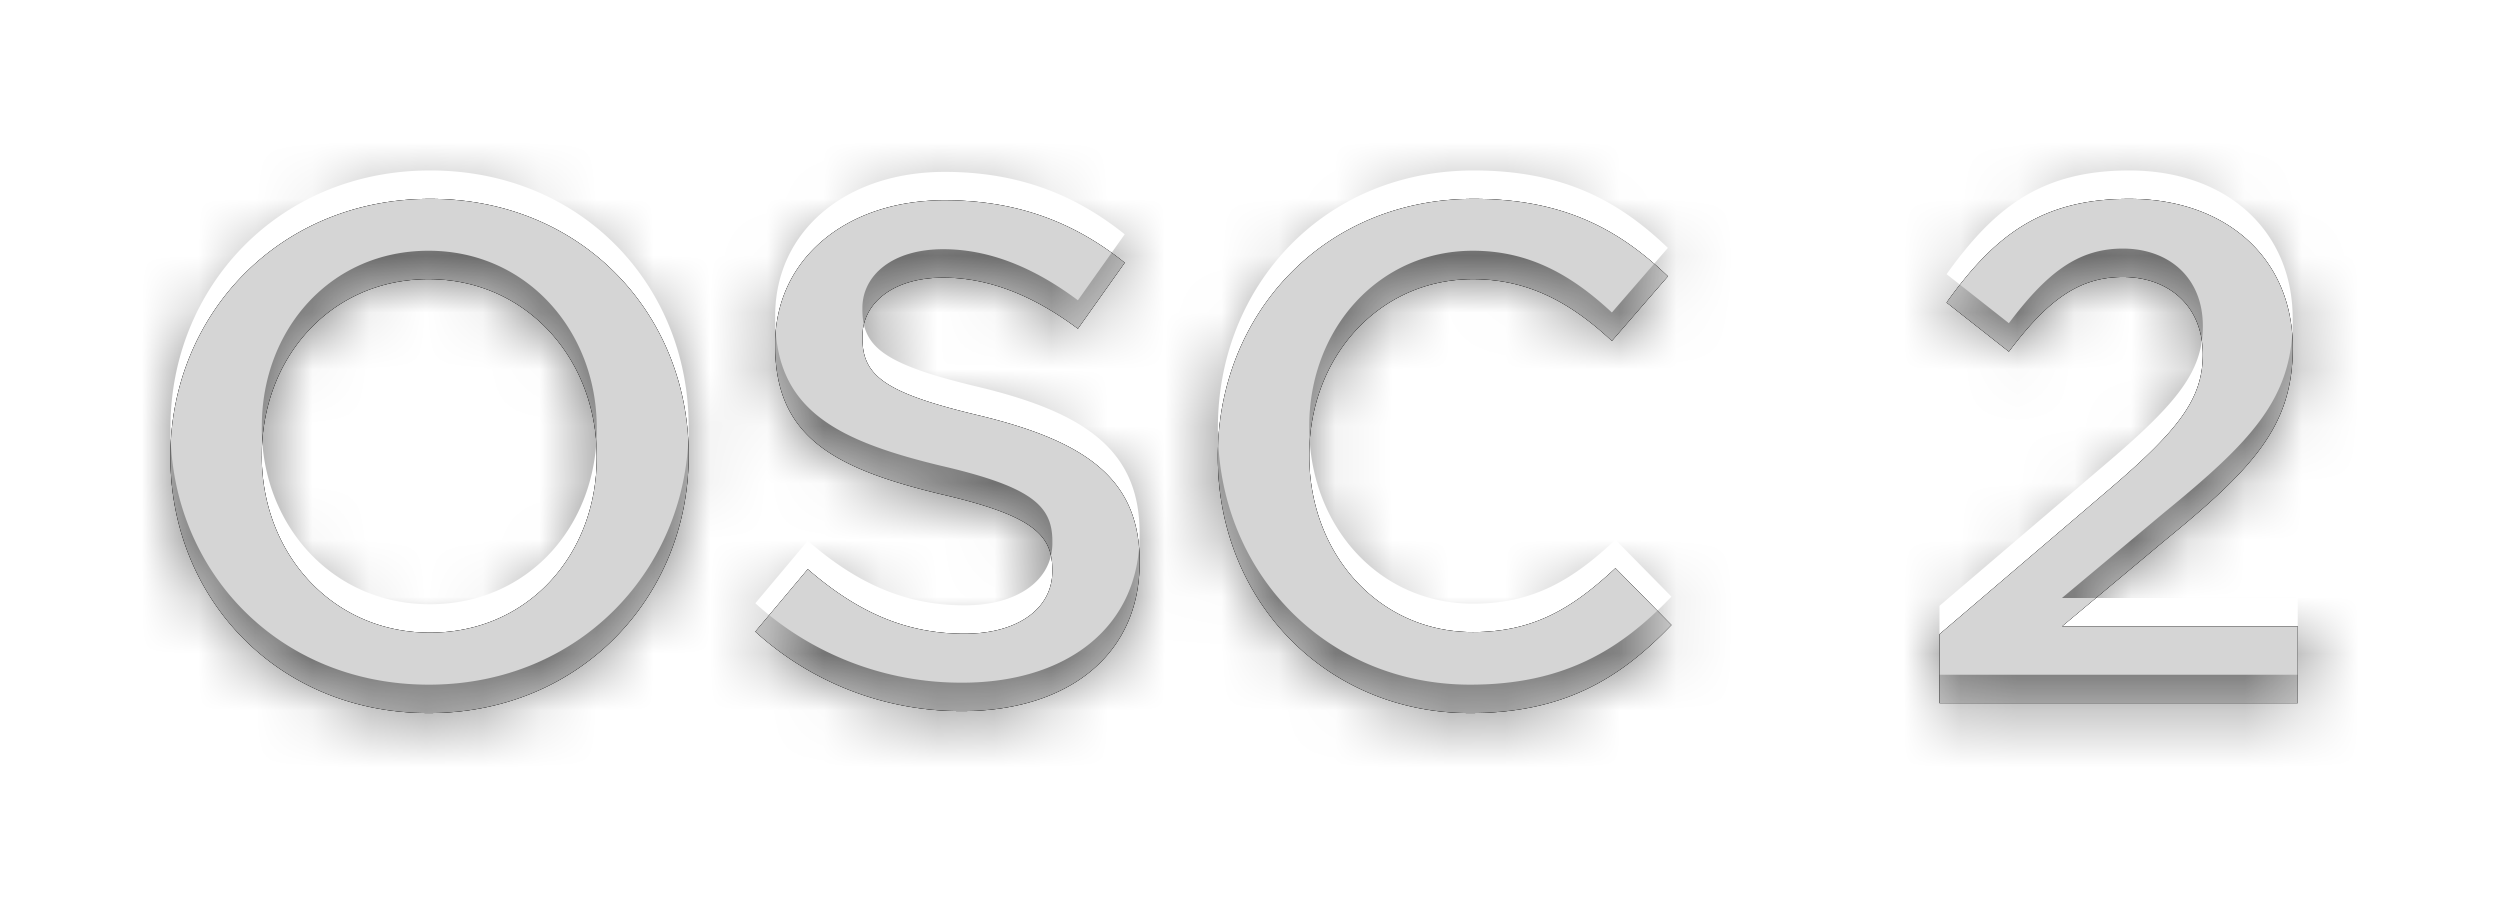 <svg xmlns="http://www.w3.org/2000/svg" width="44" height="16" viewBox="0 0 44 16"><defs><mask id="r7w1b" width="2" height="2" x="-1" y="-1"><path fill="#fff" d="M3 3h38v10H3z"/><path d="M40.44 12.375v-1.35h-4.15l1.795-1.5c1.545-1.262 2.267-2.013 2.267-3.388v-.024c0-1.563-1.171-2.613-2.878-2.613-1.557 0-2.38.662-3.214 1.825l1.096.863c.66-.875 1.209-1.313 2.006-1.313.797 0 1.408.5 1.408 1.363 0 .787-.436 1.337-1.632 2.362l-3.003 2.563v1.212zM29.417 11l-.985-1c-.749.7-1.435 1.125-2.508 1.125-1.671 0-2.881-1.387-2.881-3.1V8c0-1.712 1.222-3.087 2.881-3.087.998 0 1.747.437 2.445 1.087l.986-1.137c-.836-.8-1.809-1.363-3.418-1.363-2.645 0-4.503 2.038-4.503 4.525v.025c0 2.513 1.896 4.5 4.44 4.5 1.635 0 2.633-.6 3.543-1.55zm-9.36-1.095V9.88c0-1.448-.949-2.11-2.795-2.56-1.685-.399-2.084-.698-2.084-1.373v-.025c0-.574.524-1.036 1.423-1.036.798 0 1.584.312 2.37.899l.824-1.161c-.886-.712-1.897-1.099-3.17-1.099-1.734 0-2.982 1.036-2.982 2.535v.025c0 1.61 1.048 2.16 2.908 2.61 1.622.374 1.971.711 1.971 1.335v.025c0 .65-.599 1.099-1.547 1.099-1.073 0-1.922-.412-2.758-1.136l-.923 1.099a5.378 5.378 0 0 0 3.643 1.398c1.835 0 3.12-.974 3.12-2.61zM4.608 8.03v-.025c0-1.703 1.206-3.092 2.935-3.092 1.728 0 2.96 1.414 2.96 3.117v.025c0 1.703-1.207 3.08-2.936 3.08-1.728 0-2.96-1.402-2.96-3.105zm7.512-.005V8c0-2.462-1.869-4.5-4.548-4.5C4.894 3.5 3 5.563 3 8.025v.025c0 2.462 1.869 4.5 4.548 4.5 2.678 0 4.572-2.063 4.572-4.525z"/></mask><filter id="r7w1a" width="64" height="36" x="-10" y="-10" filterUnits="userSpaceOnUse"><feOffset in="SourceGraphic" result="FeOffset1059Out"/><feGaussianBlur in="FeOffset1059Out" result="FeGaussianBlur1060Out" stdDeviation="1.2 1.2"/></filter><mask id="r7w1d" width="2" height="2" x="-1" y="-1"><path fill="#fff" d="M3 3h38v10H3z"/><path d="M40.44 12.375v-1.35h-4.15l1.795-1.5c1.545-1.262 2.267-2.013 2.267-3.388v-.024c0-1.563-1.171-2.613-2.878-2.613-1.557 0-2.38.662-3.214 1.825l1.096.863c.66-.875 1.209-1.313 2.006-1.313.797 0 1.408.5 1.408 1.363 0 .787-.436 1.337-1.632 2.362l-3.003 2.563v1.212zM29.417 11l-.985-1c-.749.7-1.435 1.125-2.508 1.125-1.671 0-2.881-1.387-2.881-3.1V8c0-1.712 1.222-3.087 2.881-3.087.998 0 1.747.437 2.445 1.087l.986-1.137c-.836-.8-1.809-1.363-3.418-1.363-2.645 0-4.503 2.038-4.503 4.525v.025c0 2.513 1.896 4.5 4.44 4.5 1.635 0 2.633-.6 3.543-1.55zm-9.36-1.095V9.88c0-1.448-.949-2.11-2.795-2.56-1.685-.399-2.084-.698-2.084-1.373v-.025c0-.574.524-1.036 1.423-1.036.798 0 1.584.312 2.37.899l.824-1.161c-.886-.712-1.897-1.099-3.17-1.099-1.734 0-2.982 1.036-2.982 2.535v.025c0 1.61 1.048 2.16 2.908 2.61 1.622.374 1.971.711 1.971 1.335v.025c0 .65-.599 1.099-1.547 1.099-1.073 0-1.922-.412-2.758-1.136l-.923 1.099a5.378 5.378 0 0 0 3.643 1.398c1.835 0 3.12-.974 3.12-2.61zM4.608 8.03v-.025c0-1.703 1.206-3.092 2.935-3.092 1.728 0 2.96 1.414 2.96 3.117v.025c0 1.703-1.207 3.08-2.936 3.08-1.728 0-2.96-1.402-2.96-3.105zm7.512-.005V8c0-2.462-1.869-4.5-4.548-4.5C4.894 3.5 3 5.563 3 8.025v.025c0 2.462 1.869 4.5 4.548 4.5 2.678 0 4.572-2.063 4.572-4.525z"/></mask><filter id="r7w1c" width="60" height="32" x="-8" y="-8" filterUnits="userSpaceOnUse"><feOffset in="SourceGraphic" result="FeOffset1070Out"/><feGaussianBlur in="FeOffset1070Out" result="FeGaussianBlur1071Out" stdDeviation="0.4 0.4"/></filter><filter id="r7w1e" width="200%" height="200%" x="-50%" y="-50%"><feGaussianBlur in="SourceGraphic" result="FeGaussianBlur1076Out" stdDeviation="0.5 0.5"/></filter><mask id="r7w1f"><path fill="#fff" d="M40.44 12.375v-1.35h-4.15l1.795-1.5c1.545-1.262 2.267-2.013 2.267-3.388v-.024c0-1.563-1.171-2.613-2.878-2.613-1.557 0-2.38.662-3.214 1.825l1.096.863c.66-.875 1.209-1.313 2.006-1.313.797 0 1.408.5 1.408 1.363 0 .787-.436 1.337-1.632 2.362l-3.003 2.563v1.212zM29.417 11l-.985-1c-.749.7-1.435 1.125-2.508 1.125-1.671 0-2.881-1.387-2.881-3.1V8c0-1.712 1.222-3.087 2.881-3.087.998 0 1.747.437 2.445 1.087l.986-1.137c-.836-.8-1.809-1.363-3.418-1.363-2.645 0-4.503 2.038-4.503 4.525v.025c0 2.513 1.896 4.5 4.44 4.5 1.635 0 2.633-.6 3.543-1.55zm-9.36-1.095V9.88c0-1.448-.949-2.11-2.795-2.56-1.685-.399-2.084-.698-2.084-1.373v-.025c0-.574.524-1.036 1.423-1.036.798 0 1.584.312 2.37.899l.824-1.161c-.886-.712-1.897-1.099-3.17-1.099-1.734 0-2.982 1.036-2.982 2.535v.025c0 1.61 1.048 2.16 2.908 2.61 1.622.374 1.971.711 1.971 1.335v.025c0 .65-.599 1.099-1.547 1.099-1.073 0-1.922-.412-2.758-1.136l-.923 1.099a5.378 5.378 0 0 0 3.643 1.398c1.835 0 3.12-.974 3.12-2.61zM4.608 8.03v-.025c0-1.703 1.206-3.092 2.935-3.092 1.728 0 2.96 1.414 2.96 3.117v.025c0 1.703-1.207 3.08-2.936 3.08-1.728 0-2.96-1.402-2.96-3.105zm7.512-.005V8c0-2.462-1.869-4.5-4.548-4.5C4.894 3.5 3 5.563 3 8.025v.025c0 2.462 1.869 4.5 4.548 4.5 2.678 0 4.572-2.063 4.572-4.525z"/></mask></defs><g><g><g filter="url(#r7w1a)"><path fill="none" d="M40.44 12.375v-1.35h-4.15l1.795-1.5c1.545-1.262 2.267-2.013 2.267-3.388v-.024c0-1.563-1.171-2.613-2.878-2.613-1.557 0-2.38.662-3.214 1.825l1.096.863c.66-.875 1.209-1.313 2.006-1.313.797 0 1.408.5 1.408 1.363 0 .787-.436 1.337-1.632 2.362l-3.003 2.563v1.212zM29.417 11l-.985-1c-.749.7-1.435 1.125-2.508 1.125-1.671 0-2.881-1.387-2.881-3.1V8c0-1.712 1.222-3.087 2.881-3.087.998 0 1.747.437 2.445 1.087l.986-1.137c-.836-.8-1.809-1.363-3.418-1.363-2.645 0-4.503 2.038-4.503 4.525v.025c0 2.513 1.896 4.5 4.44 4.5 1.635 0 2.633-.6 3.543-1.55zm-9.36-1.095V9.88c0-1.448-.949-2.11-2.795-2.56-1.685-.399-2.084-.698-2.084-1.373v-.025c0-.574.524-1.036 1.423-1.036.798 0 1.584.312 2.37.899l.824-1.161c-.886-.712-1.897-1.099-3.17-1.099-1.734 0-2.982 1.036-2.982 2.535v.025c0 1.61 1.048 2.16 2.908 2.61 1.622.374 1.971.711 1.971 1.335v.025c0 .65-.599 1.099-1.547 1.099-1.073 0-1.922-.412-2.758-1.136l-.923 1.099a5.378 5.378 0 0 0 3.643 1.398c1.835 0 3.12-.974 3.12-2.61zM4.608 8.03v-.025c0-1.703 1.206-3.092 2.935-3.092 1.728 0 2.96 1.414 2.96 3.117v.025c0 1.703-1.207 3.08-2.936 3.08-1.728 0-2.96-1.402-2.96-3.105zm7.512-.005V8c0-2.462-1.869-4.5-4.548-4.5C4.894 3.5 3 5.563 3 8.025v.025c0 2.462 1.869 4.5 4.548 4.5 2.678 0 4.572-2.063 4.572-4.525z" mask="url(&quot;#r7w1b&quot;)"/><path d="M40.44 12.375v-1.35h-4.15l1.795-1.5c1.545-1.262 2.267-2.013 2.267-3.388v-.024c0-1.563-1.171-2.613-2.878-2.613-1.557 0-2.38.662-3.214 1.825l1.096.863c.66-.875 1.209-1.313 2.006-1.313.797 0 1.408.5 1.408 1.363 0 .787-.436 1.337-1.632 2.362l-3.003 2.563v1.212zM29.417 11l-.985-1c-.749.7-1.435 1.125-2.508 1.125-1.671 0-2.881-1.387-2.881-3.1V8c0-1.712 1.222-3.087 2.881-3.087.998 0 1.747.437 2.445 1.087l.986-1.137c-.836-.8-1.809-1.363-3.418-1.363-2.645 0-4.503 2.038-4.503 4.525v.025c0 2.513 1.896 4.5 4.44 4.5 1.635 0 2.633-.6 3.543-1.55zm-9.36-1.095V9.88c0-1.448-.949-2.11-2.795-2.56-1.685-.399-2.084-.698-2.084-1.373v-.025c0-.574.524-1.036 1.423-1.036.798 0 1.584.312 2.37.899l.824-1.161c-.886-.712-1.897-1.099-3.17-1.099-1.734 0-2.982 1.036-2.982 2.535v.025c0 1.61 1.048 2.16 2.908 2.61 1.622.374 1.971.711 1.971 1.335v.025c0 .65-.599 1.099-1.547 1.099-1.073 0-1.922-.412-2.758-1.136l-.923 1.099a5.378 5.378 0 0 0 3.643 1.398c1.835 0 3.12-.974 3.12-2.61zM4.608 8.03v-.025c0-1.703 1.206-3.092 2.935-3.092 1.728 0 2.96 1.414 2.96 3.117v.025c0 1.703-1.207 3.08-2.936 3.08-1.728 0-2.96-1.402-2.96-3.105zm7.512-.005V8c0-2.462-1.869-4.5-4.548-4.5C4.894 3.5 3 5.563 3 8.025v.025c0 2.462 1.869 4.5 4.548 4.5 2.678 0 4.572-2.063 4.572-4.525z"/></g><g filter="url(#r7w1c)"><path fill="none" d="M40.44 12.375v-1.35h-4.15l1.795-1.5c1.545-1.262 2.267-2.013 2.267-3.388v-.024c0-1.563-1.171-2.613-2.878-2.613-1.557 0-2.38.662-3.214 1.825l1.096.863c.66-.875 1.209-1.313 2.006-1.313.797 0 1.408.5 1.408 1.363 0 .787-.436 1.337-1.632 2.362l-3.003 2.563v1.212zM29.417 11l-.985-1c-.749.7-1.435 1.125-2.508 1.125-1.671 0-2.881-1.387-2.881-3.1V8c0-1.712 1.222-3.087 2.881-3.087.998 0 1.747.437 2.445 1.087l.986-1.137c-.836-.8-1.809-1.363-3.418-1.363-2.645 0-4.503 2.038-4.503 4.525v.025c0 2.513 1.896 4.5 4.44 4.5 1.635 0 2.633-.6 3.543-1.55zm-9.36-1.095V9.88c0-1.448-.949-2.11-2.795-2.56-1.685-.399-2.084-.698-2.084-1.373v-.025c0-.574.524-1.036 1.423-1.036.798 0 1.584.312 2.37.899l.824-1.161c-.886-.712-1.897-1.099-3.17-1.099-1.734 0-2.982 1.036-2.982 2.535v.025c0 1.61 1.048 2.16 2.908 2.61 1.622.374 1.971.711 1.971 1.335v.025c0 .65-.599 1.099-1.547 1.099-1.073 0-1.922-.412-2.758-1.136l-.923 1.099a5.378 5.378 0 0 0 3.643 1.398c1.835 0 3.12-.974 3.12-2.61zM4.608 8.03v-.025c0-1.703 1.206-3.092 2.935-3.092 1.728 0 2.96 1.414 2.96 3.117v.025c0 1.703-1.207 3.08-2.936 3.08-1.728 0-2.96-1.402-2.96-3.105zm7.512-.005V8c0-2.462-1.869-4.5-4.548-4.5C4.894 3.5 3 5.563 3 8.025v.025c0 2.462 1.869 4.5 4.548 4.5 2.678 0 4.572-2.063 4.572-4.525z" mask="url(&quot;#r7w1d&quot;)"/><path d="M40.44 12.375v-1.35h-4.15l1.795-1.5c1.545-1.262 2.267-2.013 2.267-3.388v-.024c0-1.563-1.171-2.613-2.878-2.613-1.557 0-2.38.662-3.214 1.825l1.096.863c.66-.875 1.209-1.313 2.006-1.313.797 0 1.408.5 1.408 1.363 0 .787-.436 1.337-1.632 2.362l-3.003 2.563v1.212zM29.417 11l-.985-1c-.749.7-1.435 1.125-2.508 1.125-1.671 0-2.881-1.387-2.881-3.1V8c0-1.712 1.222-3.087 2.881-3.087.998 0 1.747.437 2.445 1.087l.986-1.137c-.836-.8-1.809-1.363-3.418-1.363-2.645 0-4.503 2.038-4.503 4.525v.025c0 2.513 1.896 4.5 4.44 4.5 1.635 0 2.633-.6 3.543-1.55zm-9.36-1.095V9.88c0-1.448-.949-2.11-2.795-2.56-1.685-.399-2.084-.698-2.084-1.373v-.025c0-.574.524-1.036 1.423-1.036.798 0 1.584.312 2.37.899l.824-1.161c-.886-.712-1.897-1.099-3.17-1.099-1.734 0-2.982 1.036-2.982 2.535v.025c0 1.61 1.048 2.16 2.908 2.61 1.622.374 1.971.711 1.971 1.335v.025c0 .65-.599 1.099-1.547 1.099-1.073 0-1.922-.412-2.758-1.136l-.923 1.099a5.378 5.378 0 0 0 3.643 1.398c1.835 0 3.12-.974 3.12-2.61zM4.608 8.03v-.025c0-1.703 1.206-3.092 2.935-3.092 1.728 0 2.96 1.414 2.96 3.117v.025c0 1.703-1.207 3.08-2.936 3.08-1.728 0-2.96-1.402-2.96-3.105zm7.512-.005V8c0-2.462-1.869-4.5-4.548-4.5C4.894 3.5 3 5.563 3 8.025v.025c0 2.462 1.869 4.5 4.548 4.5 2.678 0 4.572-2.063 4.572-4.525z"/></g><path fill="#d5d5d5" d="M40.44 12.375v-1.35h-4.15l1.795-1.5c1.545-1.262 2.267-2.013 2.267-3.388v-.024c0-1.563-1.171-2.613-2.878-2.613-1.557 0-2.38.662-3.214 1.825l1.096.863c.66-.875 1.209-1.313 2.006-1.313.797 0 1.408.5 1.408 1.363 0 .787-.436 1.337-1.632 2.362l-3.003 2.563v1.212zM29.417 11l-.985-1c-.749.7-1.435 1.125-2.508 1.125-1.671 0-2.881-1.387-2.881-3.1V8c0-1.712 1.222-3.087 2.881-3.087.998 0 1.747.437 2.445 1.087l.986-1.137c-.836-.8-1.809-1.363-3.418-1.363-2.645 0-4.503 2.038-4.503 4.525v.025c0 2.513 1.896 4.5 4.44 4.5 1.635 0 2.633-.6 3.543-1.55zm-9.36-1.095V9.88c0-1.448-.949-2.11-2.795-2.56-1.685-.399-2.084-.698-2.084-1.373v-.025c0-.574.524-1.036 1.423-1.036.798 0 1.584.312 2.37.899l.824-1.161c-.886-.712-1.897-1.099-3.17-1.099-1.734 0-2.982 1.036-2.982 2.535v.025c0 1.61 1.048 2.16 2.908 2.61 1.622.374 1.971.711 1.971 1.335v.025c0 .65-.599 1.099-1.547 1.099-1.073 0-1.922-.412-2.758-1.136l-.923 1.099a5.378 5.378 0 0 0 3.643 1.398c1.835 0 3.12-.974 3.12-2.61zM4.608 8.03v-.025c0-1.703 1.206-3.092 2.935-3.092 1.728 0 2.96 1.414 2.96 3.117v.025c0 1.703-1.207 3.08-2.936 3.08-1.728 0-2.96-1.402-2.96-3.105zm7.512-.005V8c0-2.462-1.869-4.5-4.548-4.5C4.894 3.5 3 5.563 3 8.025v.025c0 2.462 1.869 4.5 4.548 4.5 2.678 0 4.572-2.063 4.572-4.525z"/><path fill-opacity=".5" d="M2 14.5v-13h40v13zm38.44-2.625v-1.35h-4.15l1.795-1.5c1.545-1.262 2.267-2.013 2.267-3.388v-.024C40.352 4.05 39.181 3 37.474 3c-1.557 0-2.38.662-3.214 1.825l1.096.863c.66-.875 1.209-1.313 2.006-1.313.797 0 1.408.5 1.408 1.363 0 .787-.436 1.337-1.632 2.362l-3.003 2.563v1.212zM29.417 10.5l-.985-1c-.749.7-1.435 1.125-2.508 1.125-1.671 0-2.881-1.387-2.881-3.1V7.5c0-1.712 1.222-3.087 2.881-3.087.998 0 1.747.437 2.445 1.087l.986-1.137C28.52 3.563 27.547 3 25.938 3c-2.645 0-4.503 2.038-4.503 4.525v.025c0 2.513 1.896 4.5 4.44 4.5 1.635 0 2.633-.6 3.543-1.55zm-9.36-1.12c0-1.448-.949-2.11-2.795-2.56-1.685-.399-2.084-.698-2.084-1.373v-.025c0-.574.524-1.036 1.423-1.036.798 0 1.584.312 2.37.899l.824-1.161c-.886-.712-1.897-1.099-3.17-1.099-1.734 0-2.982 1.036-2.982 2.535v.025c0 1.61 1.048 2.16 2.908 2.61 1.622.374 1.971.711 1.971 1.335v.025c0 .65-.599 1.099-1.547 1.099-1.073 0-1.922-.412-2.758-1.136l-.923 1.099a5.378 5.378 0 0 0 3.643 1.398c1.835 0 3.12-.974 3.12-2.61zM4.608 7.53v-.025c0-1.703 1.206-3.092 2.935-3.092 1.728 0 2.96 1.414 2.96 3.117v.025c0 1.703-1.207 3.08-2.936 3.08-1.728 0-2.96-1.402-2.96-3.105zm7.512-.005V7.5c0-2.462-1.869-4.5-4.548-4.5C4.894 3 3 5.063 3 7.525v.025c0 2.463 1.869 4.5 4.548 4.5 2.678 0 4.572-2.063 4.572-4.525z" filter="url(#r7w1e)" mask="url(&quot;#r7w1f&quot;)"/></g></g></svg>